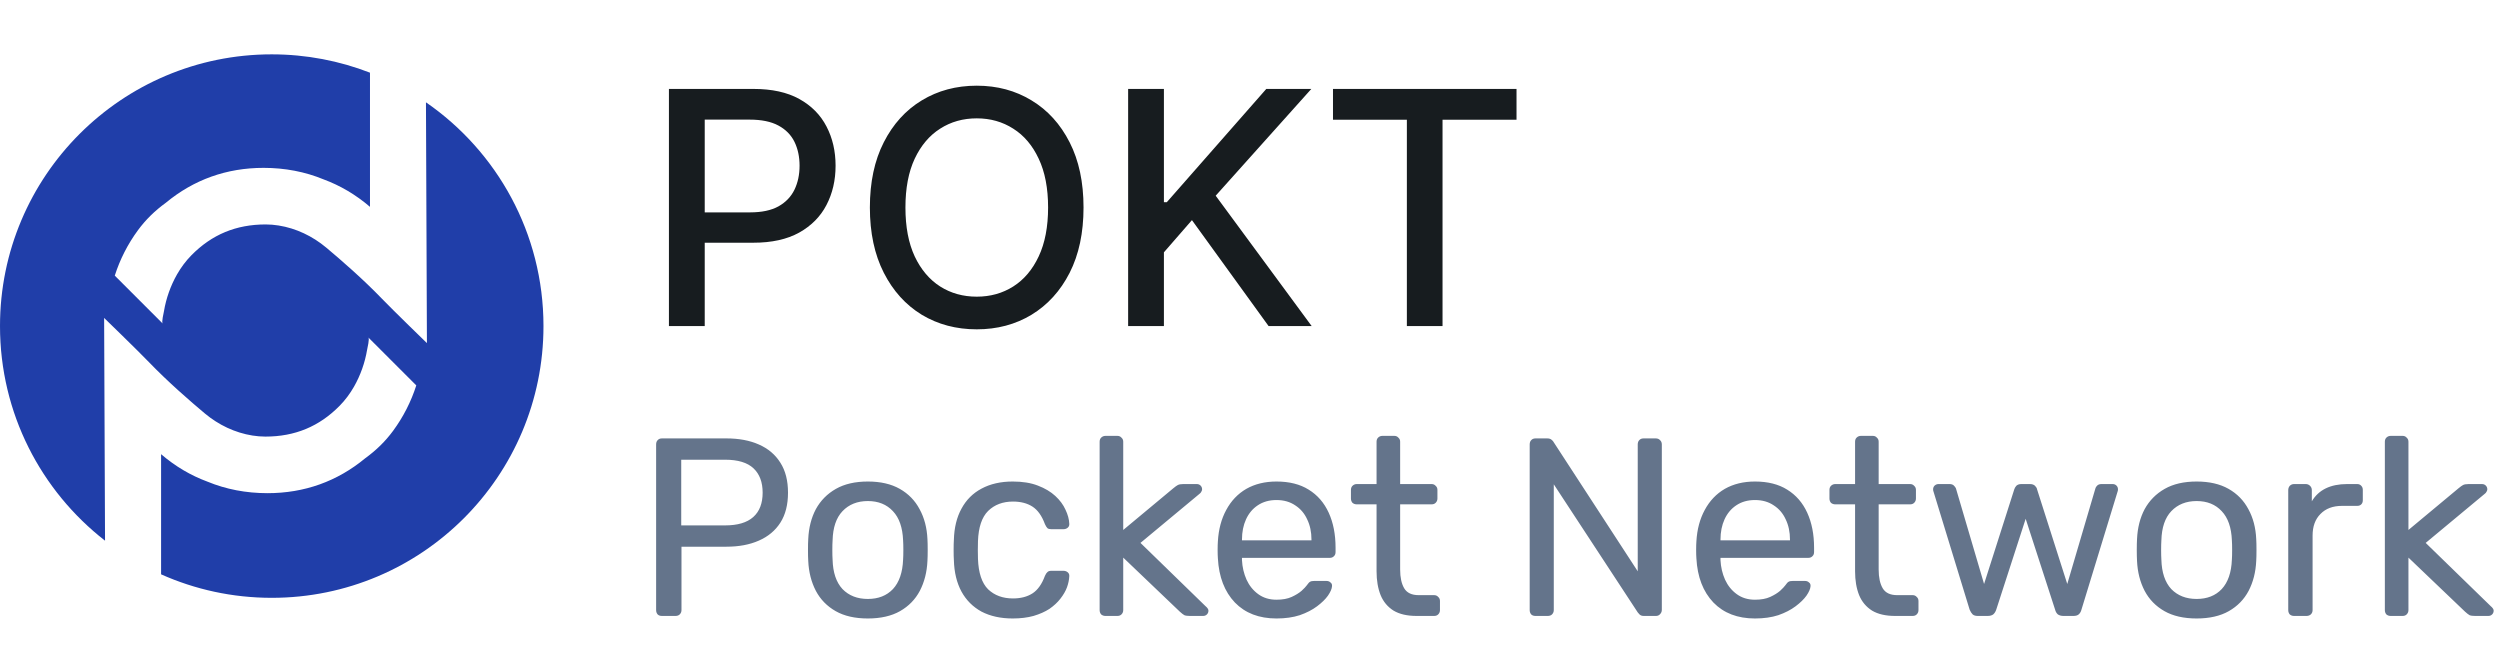 <svg width="138" height="36" viewBox="0 0 138 36" fill="none" xmlns="http://www.w3.org/2000/svg">
<path d="M36.925 18V4.909H41.592C42.61 4.909 43.454 5.094 44.123 5.465C44.792 5.836 45.293 6.343 45.625 6.987C45.958 7.626 46.124 8.346 46.124 9.147C46.124 9.952 45.955 10.677 45.619 11.32C45.286 11.96 44.783 12.467 44.11 12.842C43.441 13.212 42.599 13.398 41.585 13.398H38.377V11.723H41.406C42.05 11.723 42.572 11.612 42.972 11.391C43.373 11.165 43.667 10.858 43.855 10.47C44.042 10.082 44.136 9.641 44.136 9.147C44.136 8.653 44.042 8.214 43.855 7.83C43.667 7.447 43.371 7.146 42.966 6.929C42.565 6.712 42.037 6.603 41.381 6.603H38.901V18H36.925ZM59.811 11.454C59.811 12.852 59.555 14.054 59.044 15.06C58.532 16.061 57.831 16.832 56.941 17.374C56.054 17.91 55.046 18.179 53.917 18.179C52.784 18.179 51.772 17.91 50.881 17.374C49.995 16.832 49.296 16.059 48.784 15.053C48.273 14.048 48.017 12.848 48.017 11.454C48.017 10.057 48.273 8.857 48.784 7.856C49.296 6.85 49.995 6.079 50.881 5.542C51.772 5.001 52.784 4.73 53.917 4.73C55.046 4.73 56.054 5.001 56.941 5.542C57.831 6.079 58.532 6.85 59.044 7.856C59.555 8.857 59.811 10.057 59.811 11.454ZM57.855 11.454C57.855 10.389 57.682 9.492 57.337 8.763C56.996 8.031 56.527 7.477 55.931 7.102C55.338 6.722 54.667 6.533 53.917 6.533C53.163 6.533 52.49 6.722 51.897 7.102C51.305 7.477 50.836 8.031 50.491 8.763C50.15 9.492 49.98 10.389 49.98 11.454C49.98 12.52 50.15 13.419 50.491 14.152C50.836 14.881 51.305 15.435 51.897 15.814C52.49 16.189 53.163 16.376 53.917 16.376C54.667 16.376 55.338 16.189 55.931 15.814C56.527 15.435 56.996 14.881 57.337 14.152C57.682 13.419 57.855 12.52 57.855 11.454ZM62.273 18V4.909H64.248V11.161H64.408L69.899 4.909H72.385L67.106 10.803L72.405 18H70.027L65.795 12.151L64.248 13.928V18H62.273ZM73.581 6.609V4.909H83.712V6.609H79.628V18H77.659V6.609H73.581Z" fill="#171C1F"/>
<path d="M36.54 34C36.437 34 36.358 33.972 36.302 33.916C36.246 33.851 36.218 33.771 36.218 33.678V24.536C36.218 24.433 36.246 24.354 36.302 24.298C36.358 24.233 36.437 24.2 36.54 24.2H40.096C40.787 24.2 41.384 24.312 41.888 24.536C42.401 24.76 42.798 25.096 43.078 25.544C43.358 25.983 43.498 26.533 43.498 27.196C43.498 27.859 43.358 28.409 43.078 28.848C42.798 29.287 42.401 29.618 41.888 29.842C41.384 30.066 40.787 30.178 40.096 30.178H37.618V33.678C37.618 33.771 37.585 33.851 37.52 33.916C37.464 33.972 37.385 34 37.282 34H36.54ZM37.604 29.002H40.026C40.717 29.002 41.235 28.848 41.58 28.54C41.925 28.232 42.098 27.784 42.098 27.196C42.098 26.617 41.93 26.169 41.594 25.852C41.258 25.535 40.735 25.376 40.026 25.376H37.604V29.002ZM47.905 34.14C47.195 34.14 46.603 34.005 46.127 33.734C45.651 33.463 45.287 33.09 45.035 32.614C44.783 32.129 44.643 31.578 44.615 30.962C44.605 30.803 44.601 30.603 44.601 30.36C44.601 30.108 44.605 29.907 44.615 29.758C44.643 29.133 44.783 28.582 45.035 28.106C45.296 27.63 45.665 27.257 46.141 26.986C46.617 26.715 47.205 26.58 47.905 26.58C48.605 26.58 49.193 26.715 49.669 26.986C50.145 27.257 50.509 27.63 50.761 28.106C51.022 28.582 51.167 29.133 51.195 29.758C51.204 29.907 51.209 30.108 51.209 30.36C51.209 30.603 51.204 30.803 51.195 30.962C51.167 31.578 51.027 32.129 50.775 32.614C50.523 33.09 50.159 33.463 49.683 33.734C49.207 34.005 48.614 34.14 47.905 34.14ZM47.905 33.062C48.483 33.062 48.945 32.88 49.291 32.516C49.636 32.143 49.823 31.601 49.851 30.892C49.86 30.752 49.865 30.575 49.865 30.36C49.865 30.145 49.86 29.968 49.851 29.828C49.823 29.119 49.636 28.582 49.291 28.218C48.945 27.845 48.483 27.658 47.905 27.658C47.326 27.658 46.859 27.845 46.505 28.218C46.159 28.582 45.977 29.119 45.959 29.828C45.949 29.968 45.945 30.145 45.945 30.36C45.945 30.575 45.949 30.752 45.959 30.892C45.977 31.601 46.159 32.143 46.505 32.516C46.859 32.88 47.326 33.062 47.905 33.062ZM55.902 34.14C55.239 34.14 54.665 34.014 54.18 33.762C53.704 33.501 53.335 33.132 53.074 32.656C52.812 32.171 52.672 31.592 52.654 30.92C52.644 30.78 52.64 30.593 52.64 30.36C52.64 30.127 52.644 29.94 52.654 29.8C52.672 29.128 52.812 28.554 53.074 28.078C53.335 27.593 53.704 27.224 54.18 26.972C54.665 26.711 55.239 26.58 55.902 26.58C56.443 26.58 56.905 26.655 57.288 26.804C57.68 26.953 58.002 27.145 58.254 27.378C58.506 27.611 58.692 27.863 58.814 28.134C58.944 28.405 59.014 28.661 59.024 28.904C59.033 28.997 59.005 29.072 58.94 29.128C58.874 29.184 58.795 29.212 58.702 29.212H58.03C57.936 29.212 57.866 29.193 57.82 29.156C57.773 29.109 57.726 29.035 57.68 28.932C57.512 28.475 57.283 28.153 56.994 27.966C56.704 27.779 56.345 27.686 55.916 27.686C55.356 27.686 54.898 27.859 54.544 28.204C54.198 28.549 54.012 29.105 53.984 29.87C53.974 30.206 53.974 30.533 53.984 30.85C54.012 31.625 54.198 32.185 54.544 32.53C54.898 32.866 55.356 33.034 55.916 33.034C56.345 33.034 56.704 32.941 56.994 32.754C57.283 32.567 57.512 32.245 57.68 31.788C57.726 31.685 57.773 31.615 57.82 31.578C57.866 31.531 57.936 31.508 58.03 31.508H58.702C58.795 31.508 58.874 31.536 58.94 31.592C59.005 31.648 59.033 31.723 59.024 31.816C59.014 32.012 58.972 32.213 58.898 32.418C58.823 32.623 58.702 32.833 58.534 33.048C58.375 33.253 58.174 33.44 57.932 33.608C57.689 33.767 57.395 33.897 57.05 34C56.714 34.093 56.331 34.14 55.902 34.14ZM61.022 34C60.929 34 60.85 33.972 60.784 33.916C60.728 33.851 60.7 33.771 60.7 33.678V24.382C60.7 24.289 60.728 24.214 60.784 24.158C60.85 24.093 60.929 24.06 61.022 24.06H61.68C61.774 24.06 61.848 24.093 61.904 24.158C61.97 24.214 62.002 24.289 62.002 24.382V29.254L64.76 26.958C64.872 26.865 64.956 26.804 65.012 26.776C65.078 26.739 65.18 26.72 65.32 26.72H66.062C66.146 26.72 66.216 26.748 66.272 26.804C66.328 26.86 66.356 26.93 66.356 27.014C66.356 27.051 66.342 27.093 66.314 27.14C66.296 27.187 66.254 27.233 66.188 27.28L62.954 29.968L66.538 33.454C66.65 33.547 66.706 33.631 66.706 33.706C66.706 33.79 66.678 33.86 66.622 33.916C66.566 33.972 66.496 34 66.412 34H65.684C65.544 34 65.442 33.986 65.376 33.958C65.311 33.921 65.227 33.855 65.124 33.762L62.002 30.78V33.678C62.002 33.771 61.97 33.851 61.904 33.916C61.848 33.972 61.774 34 61.68 34H61.022ZM70.461 34.14C69.5 34.14 68.735 33.846 68.165 33.258C67.596 32.661 67.283 31.849 67.227 30.822C67.218 30.701 67.213 30.547 67.213 30.36C67.213 30.164 67.218 30.005 67.227 29.884C67.265 29.221 67.419 28.643 67.689 28.148C67.96 27.644 68.329 27.257 68.795 26.986C69.271 26.715 69.827 26.58 70.461 26.58C71.171 26.58 71.763 26.729 72.239 27.028C72.725 27.327 73.093 27.751 73.345 28.302C73.597 28.853 73.723 29.497 73.723 30.234V30.472C73.723 30.575 73.691 30.654 73.625 30.71C73.569 30.766 73.495 30.794 73.401 30.794H68.557C68.557 30.803 68.557 30.822 68.557 30.85C68.557 30.878 68.557 30.901 68.557 30.92C68.576 31.303 68.66 31.662 68.809 31.998C68.959 32.325 69.173 32.591 69.453 32.796C69.733 33.001 70.069 33.104 70.461 33.104C70.797 33.104 71.077 33.053 71.301 32.95C71.525 32.847 71.707 32.735 71.847 32.614C71.987 32.483 72.081 32.385 72.127 32.32C72.211 32.199 72.277 32.129 72.323 32.11C72.37 32.082 72.445 32.068 72.547 32.068H73.219C73.313 32.068 73.387 32.096 73.443 32.152C73.509 32.199 73.537 32.269 73.527 32.362C73.518 32.502 73.443 32.675 73.303 32.88C73.163 33.076 72.963 33.272 72.701 33.468C72.44 33.664 72.123 33.827 71.749 33.958C71.376 34.079 70.947 34.14 70.461 34.14ZM68.557 29.828H72.393V29.786C72.393 29.366 72.314 28.993 72.155 28.666C72.006 28.339 71.787 28.083 71.497 27.896C71.208 27.7 70.863 27.602 70.461 27.602C70.06 27.602 69.715 27.7 69.425 27.896C69.145 28.083 68.931 28.339 68.781 28.666C68.632 28.993 68.557 29.366 68.557 29.786V29.828ZM78.198 34C77.676 34 77.251 33.902 76.924 33.706C76.598 33.501 76.36 33.216 76.21 32.852C76.061 32.479 75.986 32.04 75.986 31.536V27.84H74.894C74.801 27.84 74.722 27.812 74.656 27.756C74.6 27.691 74.572 27.611 74.572 27.518V27.042C74.572 26.949 74.6 26.874 74.656 26.818C74.722 26.753 74.801 26.72 74.894 26.72H75.986V24.382C75.986 24.289 76.014 24.214 76.07 24.158C76.136 24.093 76.215 24.06 76.308 24.06H76.966C77.06 24.06 77.134 24.093 77.19 24.158C77.256 24.214 77.288 24.289 77.288 24.382V26.72H79.024C79.118 26.72 79.192 26.753 79.248 26.818C79.314 26.874 79.346 26.949 79.346 27.042V27.518C79.346 27.611 79.314 27.691 79.248 27.756C79.192 27.812 79.118 27.84 79.024 27.84H77.288V31.438C77.288 31.877 77.363 32.222 77.512 32.474C77.662 32.726 77.928 32.852 78.31 32.852H79.164C79.258 32.852 79.332 32.885 79.388 32.95C79.454 33.006 79.486 33.081 79.486 33.174V33.678C79.486 33.771 79.454 33.851 79.388 33.916C79.332 33.972 79.258 34 79.164 34H78.198ZM84.761 34C84.658 34 84.579 33.972 84.523 33.916C84.467 33.851 84.439 33.771 84.439 33.678V24.536C84.439 24.433 84.467 24.354 84.523 24.298C84.579 24.233 84.658 24.2 84.761 24.2H85.405C85.517 24.2 85.601 24.228 85.657 24.284C85.713 24.331 85.745 24.368 85.755 24.396L90.403 31.536V24.536C90.403 24.433 90.431 24.354 90.487 24.298C90.543 24.233 90.622 24.2 90.725 24.2H91.397C91.499 24.2 91.579 24.233 91.635 24.298C91.7 24.354 91.733 24.433 91.733 24.536V33.664C91.733 33.757 91.7 33.837 91.635 33.902C91.579 33.967 91.504 34 91.411 34H90.739C90.636 34 90.557 33.972 90.501 33.916C90.454 33.86 90.421 33.823 90.403 33.804L85.769 26.734V33.678C85.769 33.771 85.736 33.851 85.671 33.916C85.615 33.972 85.535 34 85.433 34H84.761ZM96.875 34.14C95.914 34.14 95.149 33.846 94.579 33.258C94.01 32.661 93.697 31.849 93.641 30.822C93.632 30.701 93.627 30.547 93.627 30.36C93.627 30.164 93.632 30.005 93.641 29.884C93.679 29.221 93.833 28.643 94.103 28.148C94.374 27.644 94.743 27.257 95.209 26.986C95.685 26.715 96.241 26.58 96.875 26.58C97.585 26.58 98.177 26.729 98.653 27.028C99.139 27.327 99.507 27.751 99.759 28.302C100.011 28.853 100.137 29.497 100.137 30.234V30.472C100.137 30.575 100.105 30.654 100.039 30.71C99.983 30.766 99.909 30.794 99.815 30.794H94.971C94.971 30.803 94.971 30.822 94.971 30.85C94.971 30.878 94.971 30.901 94.971 30.92C94.99 31.303 95.074 31.662 95.223 31.998C95.373 32.325 95.587 32.591 95.867 32.796C96.147 33.001 96.483 33.104 96.875 33.104C97.211 33.104 97.491 33.053 97.715 32.95C97.939 32.847 98.121 32.735 98.261 32.614C98.401 32.483 98.495 32.385 98.541 32.32C98.625 32.199 98.691 32.129 98.737 32.11C98.784 32.082 98.859 32.068 98.961 32.068H99.633C99.727 32.068 99.801 32.096 99.857 32.152C99.923 32.199 99.951 32.269 99.941 32.362C99.932 32.502 99.857 32.675 99.717 32.88C99.577 33.076 99.377 33.272 99.115 33.468C98.854 33.664 98.537 33.827 98.163 33.958C97.79 34.079 97.361 34.14 96.875 34.14ZM94.971 29.828H98.807V29.786C98.807 29.366 98.728 28.993 98.569 28.666C98.42 28.339 98.201 28.083 97.911 27.896C97.622 27.7 97.277 27.602 96.875 27.602C96.474 27.602 96.129 27.7 95.839 27.896C95.559 28.083 95.345 28.339 95.195 28.666C95.046 28.993 94.971 29.366 94.971 29.786V29.828ZM104.612 34C104.09 34 103.665 33.902 103.338 33.706C103.012 33.501 102.774 33.216 102.624 32.852C102.475 32.479 102.4 32.04 102.4 31.536V27.84H101.308C101.215 27.84 101.136 27.812 101.07 27.756C101.014 27.691 100.986 27.611 100.986 27.518V27.042C100.986 26.949 101.014 26.874 101.07 26.818C101.136 26.753 101.215 26.72 101.308 26.72H102.4V24.382C102.4 24.289 102.428 24.214 102.484 24.158C102.55 24.093 102.629 24.06 102.722 24.06H103.38C103.474 24.06 103.548 24.093 103.604 24.158C103.67 24.214 103.702 24.289 103.702 24.382V26.72H105.438C105.532 26.72 105.606 26.753 105.662 26.818C105.728 26.874 105.76 26.949 105.76 27.042V27.518C105.76 27.611 105.728 27.691 105.662 27.756C105.606 27.812 105.532 27.84 105.438 27.84H103.702V31.438C103.702 31.877 103.777 32.222 103.926 32.474C104.076 32.726 104.342 32.852 104.724 32.852H105.578C105.672 32.852 105.746 32.885 105.802 32.95C105.868 33.006 105.9 33.081 105.9 33.174V33.678C105.9 33.771 105.868 33.851 105.802 33.916C105.746 33.972 105.672 34 105.578 34H104.612ZM109.171 34C109.05 34 108.956 33.972 108.891 33.916C108.826 33.851 108.77 33.762 108.723 33.65L106.735 27.154C106.716 27.107 106.707 27.061 106.707 27.014C106.707 26.93 106.735 26.86 106.791 26.804C106.856 26.748 106.926 26.72 107.001 26.72H107.617C107.72 26.72 107.799 26.748 107.855 26.804C107.911 26.86 107.948 26.911 107.967 26.958L109.521 32.236L111.187 27.014C111.206 26.949 111.243 26.883 111.299 26.818C111.364 26.753 111.458 26.72 111.579 26.72H112.055C112.176 26.72 112.27 26.753 112.335 26.818C112.4 26.883 112.438 26.949 112.447 27.014L114.113 32.236L115.667 26.958C115.676 26.911 115.709 26.86 115.765 26.804C115.821 26.748 115.9 26.72 116.003 26.72H116.619C116.703 26.72 116.773 26.748 116.829 26.804C116.885 26.86 116.913 26.93 116.913 27.014C116.913 27.061 116.904 27.107 116.885 27.154L114.897 33.65C114.869 33.762 114.818 33.851 114.743 33.916C114.678 33.972 114.58 34 114.449 34H113.903C113.782 34 113.679 33.972 113.595 33.916C113.52 33.851 113.469 33.762 113.441 33.65L111.817 28.638L110.193 33.65C110.156 33.762 110.1 33.851 110.025 33.916C109.95 33.972 109.848 34 109.717 34H109.171ZM121.254 34.14C120.545 34.14 119.952 34.005 119.476 33.734C119 33.463 118.636 33.09 118.384 32.614C118.132 32.129 117.992 31.578 117.964 30.962C117.955 30.803 117.95 30.603 117.95 30.36C117.95 30.108 117.955 29.907 117.964 29.758C117.992 29.133 118.132 28.582 118.384 28.106C118.646 27.63 119.014 27.257 119.49 26.986C119.966 26.715 120.554 26.58 121.254 26.58C121.954 26.58 122.542 26.715 123.018 26.986C123.494 27.257 123.858 27.63 124.11 28.106C124.372 28.582 124.516 29.133 124.544 29.758C124.554 29.907 124.558 30.108 124.558 30.36C124.558 30.603 124.554 30.803 124.544 30.962C124.516 31.578 124.376 32.129 124.124 32.614C123.872 33.09 123.508 33.463 123.032 33.734C122.556 34.005 121.964 34.14 121.254 34.14ZM121.254 33.062C121.833 33.062 122.295 32.88 122.64 32.516C122.986 32.143 123.172 31.601 123.2 30.892C123.21 30.752 123.214 30.575 123.214 30.36C123.214 30.145 123.21 29.968 123.2 29.828C123.172 29.119 122.986 28.582 122.64 28.218C122.295 27.845 121.833 27.658 121.254 27.658C120.676 27.658 120.209 27.845 119.854 28.218C119.509 28.582 119.327 29.119 119.308 29.828C119.299 29.968 119.294 30.145 119.294 30.36C119.294 30.575 119.299 30.752 119.308 30.892C119.327 31.601 119.509 32.143 119.854 32.516C120.209 32.88 120.676 33.062 121.254 33.062ZM126.633 34C126.54 34 126.461 33.972 126.395 33.916C126.339 33.851 126.311 33.771 126.311 33.678V27.056C126.311 26.963 126.339 26.883 126.395 26.818C126.461 26.753 126.54 26.72 126.633 26.72H127.277C127.371 26.72 127.45 26.753 127.515 26.818C127.581 26.883 127.613 26.963 127.613 27.056V27.672C127.8 27.355 128.057 27.117 128.383 26.958C128.71 26.799 129.102 26.72 129.559 26.72H130.119C130.213 26.72 130.287 26.753 130.343 26.818C130.399 26.874 130.427 26.949 130.427 27.042V27.616C130.427 27.709 130.399 27.784 130.343 27.84C130.287 27.896 130.213 27.924 130.119 27.924H129.279C128.775 27.924 128.379 28.073 128.089 28.372C127.8 28.661 127.655 29.058 127.655 29.562V33.678C127.655 33.771 127.623 33.851 127.557 33.916C127.492 33.972 127.413 34 127.319 34H126.633ZM131.966 34C131.872 34 131.793 33.972 131.728 33.916C131.672 33.851 131.644 33.771 131.644 33.678V24.382C131.644 24.289 131.672 24.214 131.728 24.158C131.793 24.093 131.872 24.06 131.966 24.06H132.624C132.717 24.06 132.792 24.093 132.848 24.158C132.913 24.214 132.946 24.289 132.946 24.382V29.254L135.704 26.958C135.816 26.865 135.9 26.804 135.956 26.776C136.021 26.739 136.124 26.72 136.264 26.72H137.006C137.09 26.72 137.16 26.748 137.216 26.804C137.272 26.86 137.3 26.93 137.3 27.014C137.3 27.051 137.286 27.093 137.258 27.14C137.239 27.187 137.197 27.233 137.132 27.28L133.898 29.968L137.482 33.454C137.594 33.547 137.65 33.631 137.65 33.706C137.65 33.79 137.622 33.86 137.566 33.916C137.51 33.972 137.44 34 137.356 34H136.628C136.488 34 136.385 33.986 136.32 33.958C136.254 33.921 136.17 33.855 136.068 33.762L132.946 30.78V33.678C132.946 33.771 132.913 33.851 132.848 33.916C132.792 33.972 132.717 34 132.624 34H131.966Z" fill="#64748B"/>
<path d="M23.513 5.651L23.566 18.939C23.566 18.939 21.69 17.12 21.088 16.494C20.053 15.419 18.823 14.349 18.006 13.666C17.252 13.036 16.347 12.601 15.377 12.447C15.142 12.41 14.906 12.389 14.667 12.389C13.034 12.389 11.691 12.946 10.563 14.094C10.255 14.407 9.991 14.763 9.773 15.145C9.417 15.769 9.169 16.472 9.052 17.173C9.035 17.273 8.909 17.786 8.978 17.857L6.336 15.215C6.62 14.323 7.05 13.476 7.617 12.705C8.041 12.129 8.546 11.633 9.155 11.192C10.697 9.917 12.508 9.266 14.55 9.266C15.729 9.266 16.84 9.48 17.86 9.901C18.782 10.241 19.64 10.747 20.423 11.418V4.012C18.741 3.36 16.912 3 14.999 3C6.715 3 0 9.716 0 18C0 22.816 2.27 27.102 5.798 29.846L5.748 17.55C5.748 17.55 7.624 19.369 8.226 19.995C9.261 21.07 10.491 22.14 11.308 22.823C12.062 23.453 12.967 23.888 13.937 24.042C14.172 24.079 14.409 24.1 14.647 24.1C16.281 24.1 17.623 23.543 18.752 22.395C19.059 22.082 19.323 21.726 19.541 21.344C19.897 20.721 20.145 20.017 20.263 19.316C20.28 19.216 20.406 18.703 20.336 18.632L22.979 21.274C22.694 22.166 22.264 23.013 21.697 23.784C21.273 24.36 20.768 24.855 20.159 25.297C18.617 26.572 16.806 27.223 14.764 27.223C13.585 27.223 12.474 27.009 11.454 26.588C10.532 26.248 9.674 25.742 8.892 25.071V31.703C10.758 32.536 12.824 33 15.001 33C23.285 33 30 26.284 30 18C30 12.877 27.432 8.354 23.515 5.649L23.513 5.651Z" fill="#203EA9"/>
</svg>
